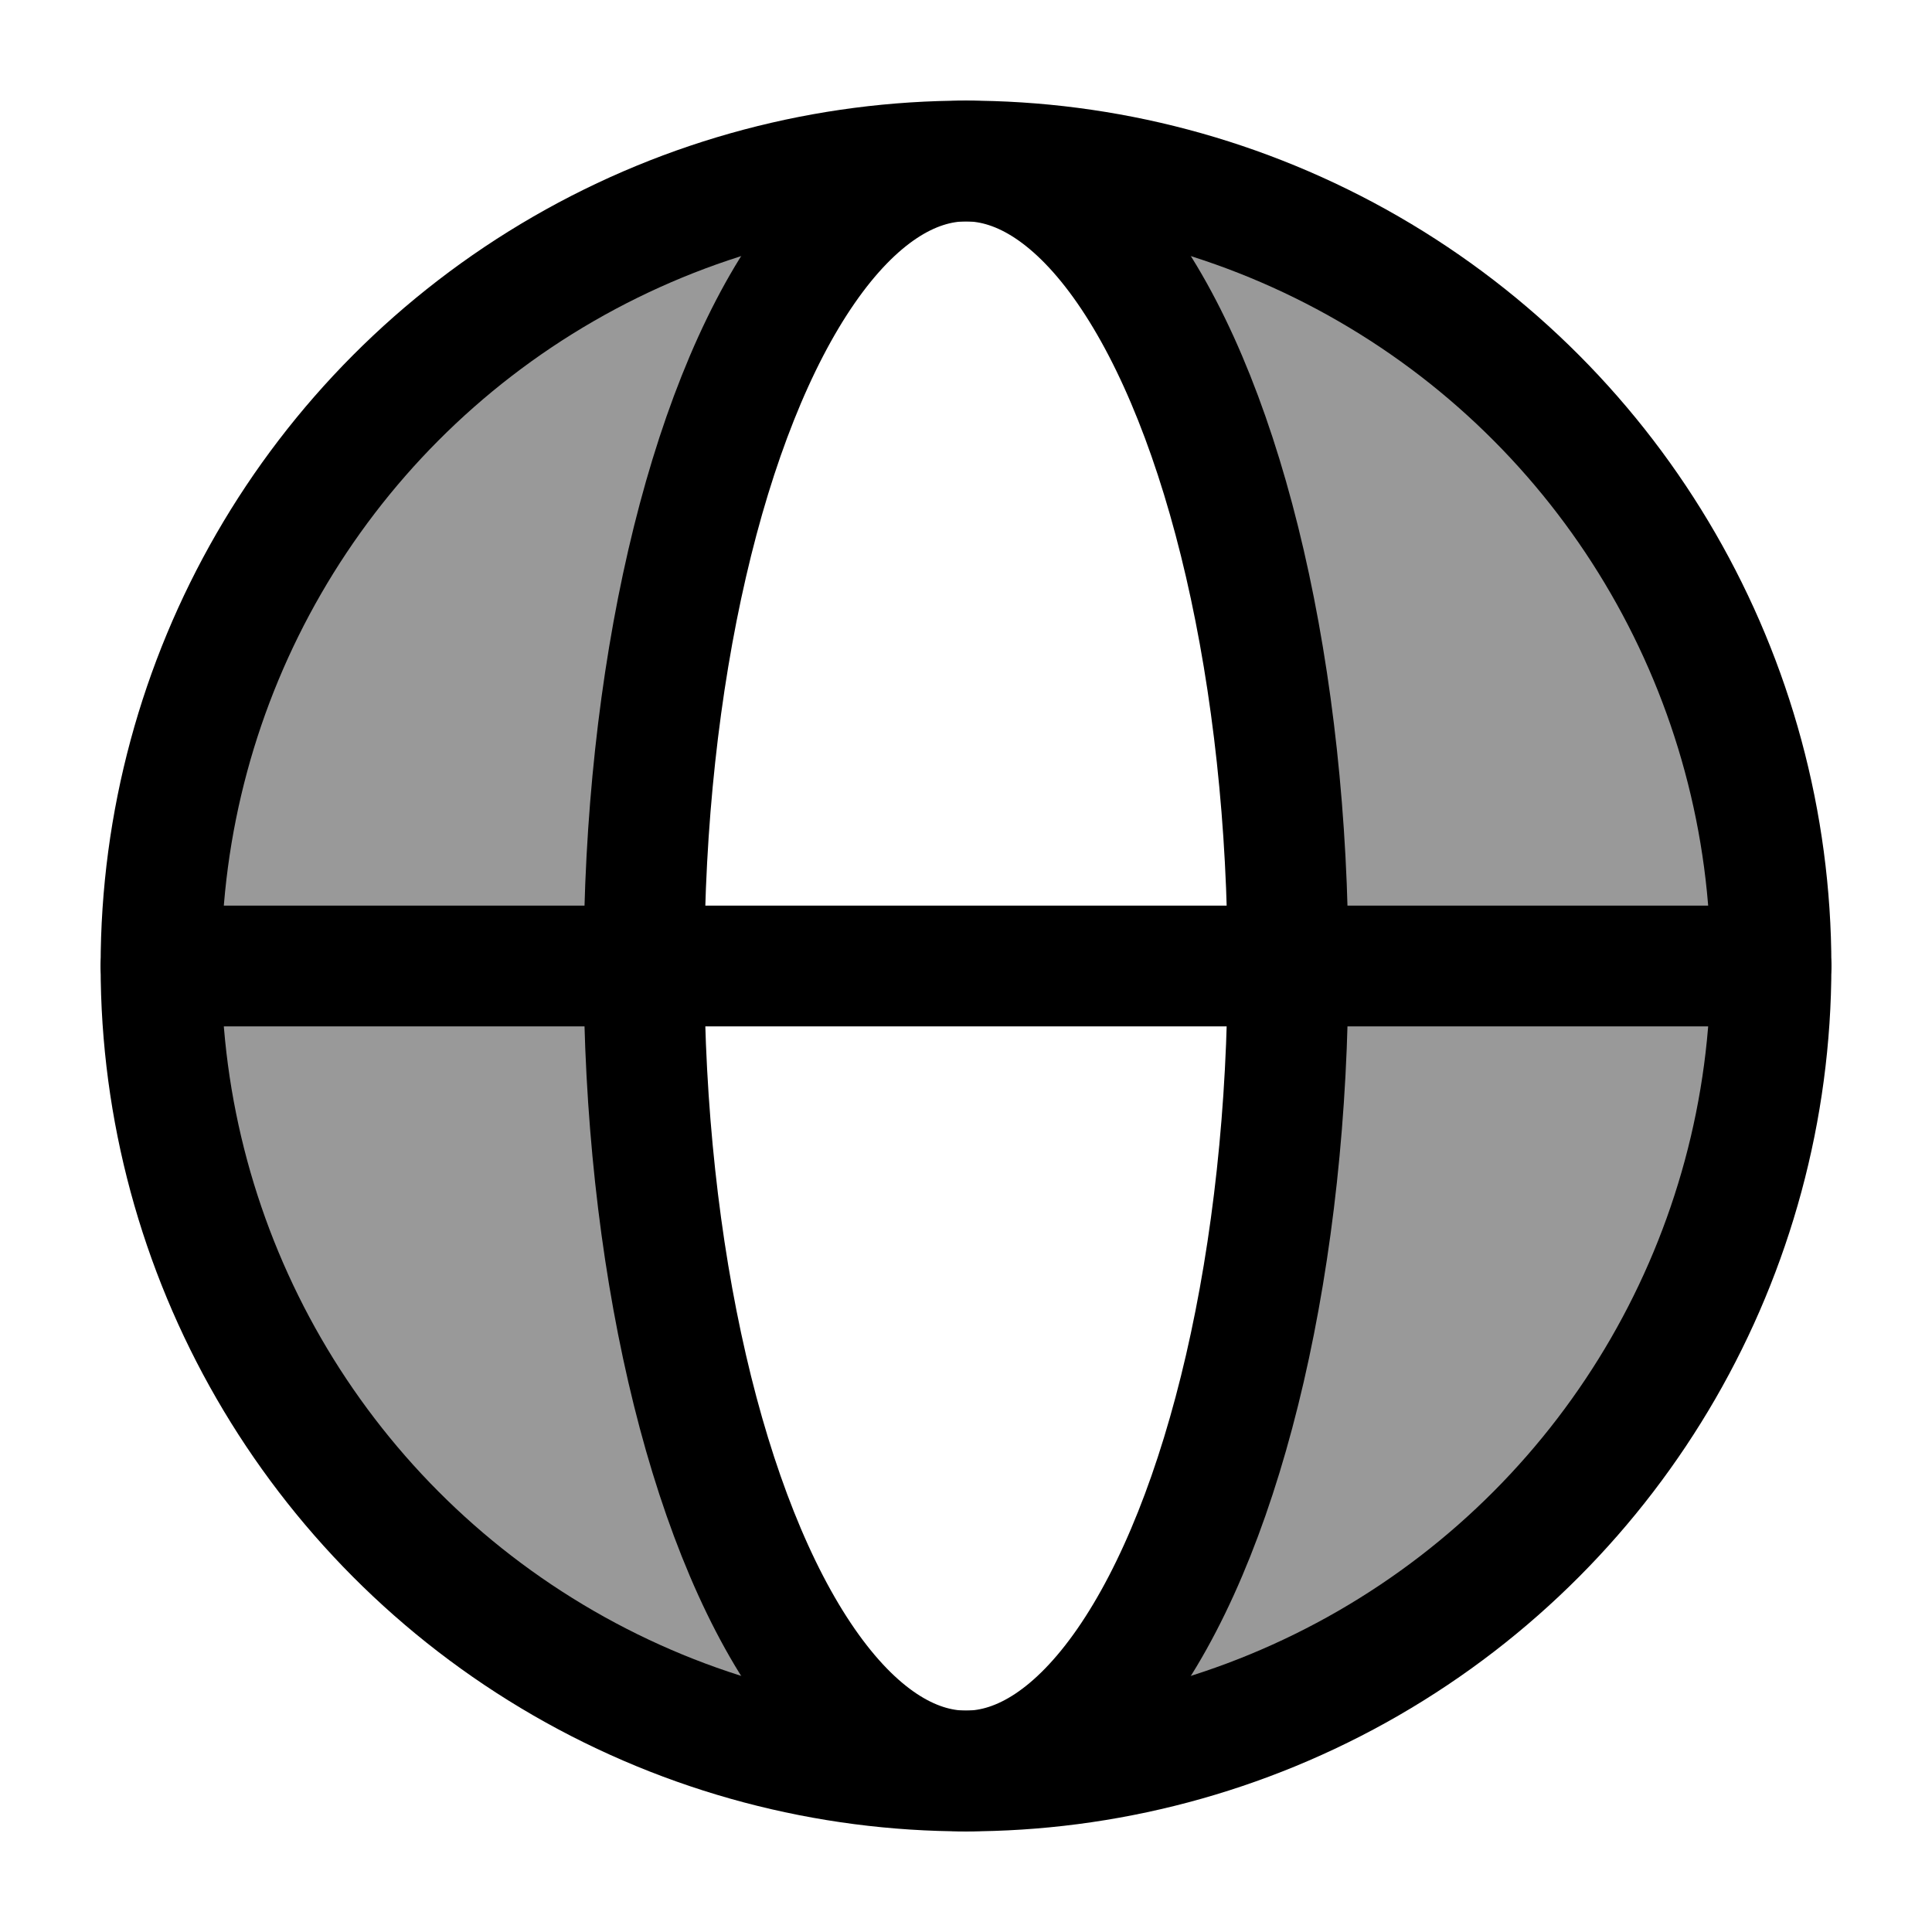 <svg width="24" height="24" viewBox="0 0 24 24" fill="none" xmlns="http://www.w3.org/2000/svg">
    <path opacity="0.4" fill-rule="evenodd" clip-rule="evenodd" d="M12 22C17.523 22 22 17.523 22 12C22 6.477 17.523 2 12 2C6.477 2 2 6.477 2 12C2 17.523 6.477 22 12 22ZM12 22C9.791 22 8 17.523 8 12C8 6.477 9.791 2 12 2C14.209 2 16 6.477 16 12C16 17.523 14.209 22 12 22Z" fill="currentColor"/>
    <circle cx="12" cy="12" r="10" stroke="currentColor" stroke-width="1.5"/>
    <ellipse cx="12" cy="12" rx="4" ry="10" stroke="currentColor" stroke-width="1.5"/>
    <path d="M2 12H22" stroke="currentColor" stroke-width="1.5" stroke-linecap="round" stroke-linejoin="round"/>
</svg>
